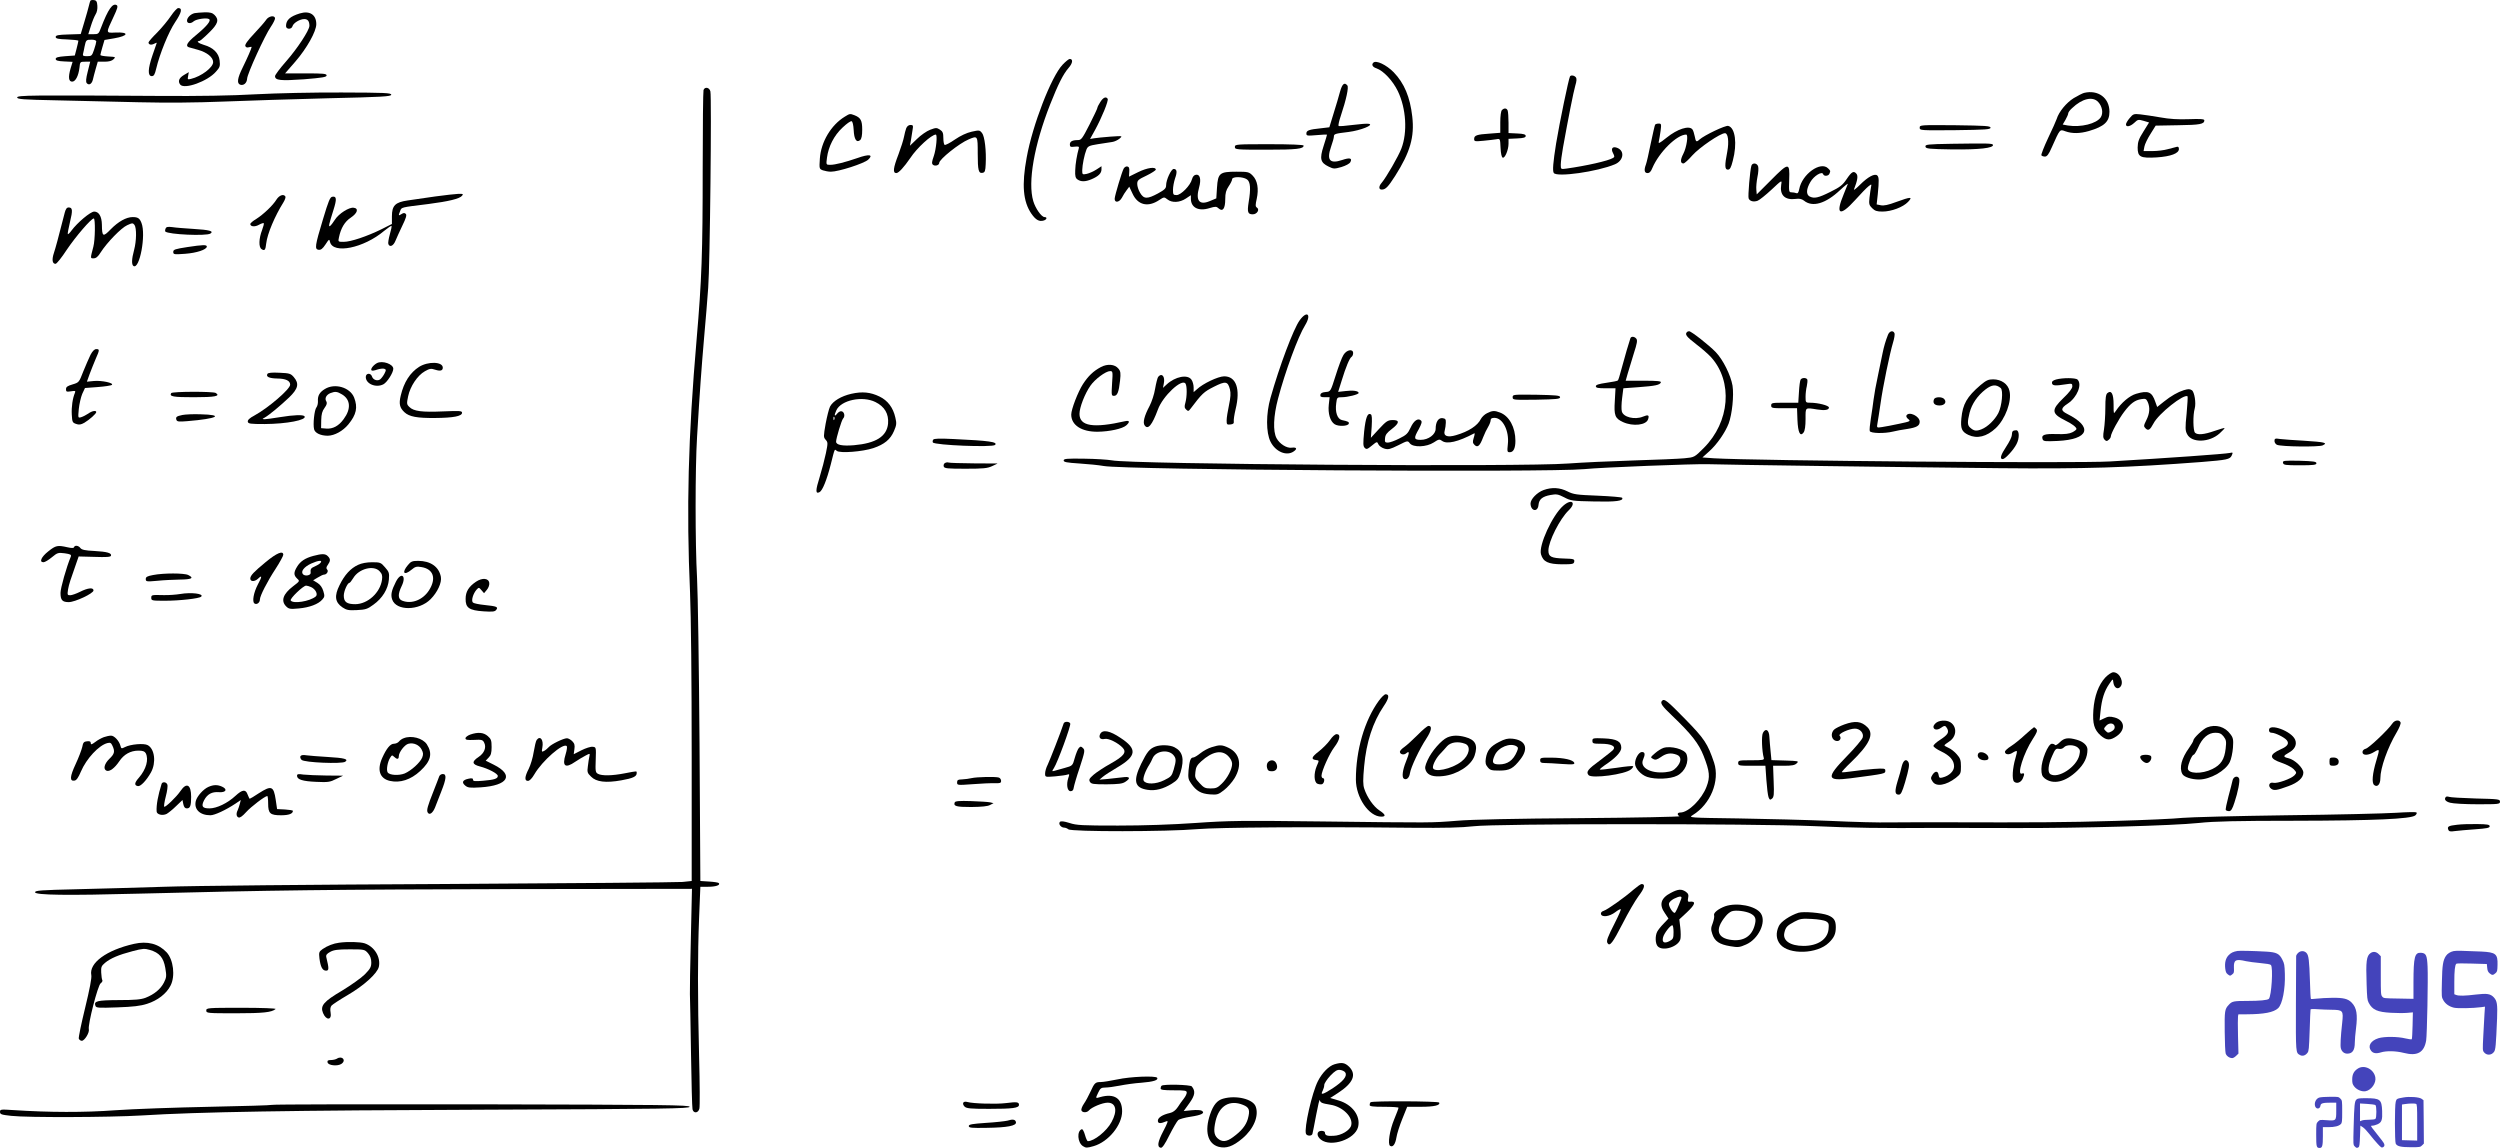 <svg height="834.658pt" preserveAspectRatio="xMidYMid meet" viewBox="0 0 1818 834.658" width="1818pt" xmlns="http://www.w3.org/2000/svg"><g transform="matrix(.1 0 0 -.1 -58 836.863)"><path d="m1237 8363c-2-4-7-21-11-38-4-16-18-69-33-117l-26-87-91-3c-73-2-91-6-91-18s17-16 83-18c45-2 82-6 82-10s-6-29-13-57l-13-50-70-5c-52-4-69-9-69-20s15-16 61-18l62-3-15-49c-18-63-14-95 12-95 24 0 46 42 53 102 4 42 5 43 42 43h36l-18-72c-13-51-15-75-7-84 15-18 36-7 44 24 3 15 13 51 21 80l15 52h49c33 0 54 6 66 18 17 16 15 17-39 20-31 2-57 6-57 11 0 4 7 30 15 58l15 51 70 12c106 18 112 47 8 42-70-3-69-7-11 117 27 57 32 75 22 82-30 18-63-30-114-163-17-46-20-48-55-48h-38l19 60c10 33 26 71 34 84 10 15 15 40 13 63-2 30-7 39-25 41-11 2-23 0-26-5zm43-296c0-7-7-34-16-60-15-44-18-47-51-47-28 0-33 3-29 18 2 9 8 33 11 52 10 48 12 50 51 50 21 0 34-5 34-13z"/><path d="m1823 8253c-21-32-66-86-100-121-35-34-63-67-63-72 0-16 19-21 40-10 11 6 20 9 20 7 0-1-14-42-31-90-34-99-36-152-5-152 15 0 22 12 32 55 25 106 90 267 138 338 47 70 54 102 22 102-8 0-32-26-53-57z"/><path d="m1995 8273c-29-7-55-33-55-55 0-21 27-24 49-4 19 16 93 27 111 16s-17-53-97-119c-61-50-77-77-50-86 6-2 37-11 68-19 64-18 109-54 109-89 0-39-86-104-161-122-25-6-26-5-21 21l5 28-34-20c-38-22-47-47-28-71 31-36 198 24 259 94 29 32 32 41 27 82-6 54-47 94-114 113-38 11-59 28-34 28 5 0 37 27 70 60 67 65 76 95 41 130-15 15-32 20-72 19-29-1-62-4-73-6z"/><path d="m2760 8271c-71-22-100-48-100-92 0-25 40-26 47-1 6 23 53 52 86 52 25 0 37-16 37-49 0-32-88-166-169-258-44-50-81-99-81-108 0-31 39-35 210-23 134 11 165 16 165 28 0 13-23 15-151 15h-151l74 85c84 97 153 220 153 273 0 69-48 100-120 78z"/><path d="m2515 8224c-9-14-48-59-87-100-47-50-68-79-64-90 4-10 13-13 26-9 11 3 20 4 20 2 0-9-32-82-66-151-37-75-43-113-18-123 25-9 49 11 51 43 1 36 129 315 172 377 17 25 31 53 31 61 0 26-46 19-65-10z"/><path d="m8307 7898c-82-86-219-440-261-675-37-200-26-320 34-408 32-46 57-60 90-50 23 7 27 25 6 25-22 0-66 62-82 116-41 137 6 407 123 704 58 147 95 220 134 265 30 34 34 65 8 65-7 0-30-19-52-42z"/><path d="m10567 7913c-15-14-6-32 22-41 52-18 119-90 156-166 61-127 71-299 26-417-21-56-110-210-143-249-23-26-23-50 0-50 28 0 46 19 98 100 109 172 141 283 124 431-16 142-58 242-135 322-53 54-128 90-148 70z"/><path d="m11997 7813c-10-18-76-336-101-488-22-137-27-199-17-214 21-33 317 9 445 63 61 26 73 94 20 118-36 16-53-2-34-37 12-23 12-28 0-35-34-21-194-57-337-77-43-6-43-6-43 28 0 19 7 75 16 124 39 217 76 404 89 449 11 36 12 53 4 63-12 14-35 17-42 6z"/><path d="m10325 7703c-8-32-30-104-47-159l-31-101-59-7c-89-9-108-16-108-38 0-17 5-18 75-12 41 4 75 5 75 3s-11-40-25-83c-30-93-23-120 37-149 35-17 41-18 93-3 32 10 59 24 65 36 15 29-4 34-60 15-90-30-114-1-81 95 12 33 21 67 21 75 0 20 8 22 107 34 87 11 187 51 148 59-11 3-64-1-118-8-53-7-100-11-103-7-3 3 3 34 15 69 42 126 60 212 49 225-21 26-37 12-53-44z"/><path d="m5696 7714c-3-9-6-266-6-572 0-612-7-810-44-1239-62-716-75-1236-48-1843 7-178 12-624 12-1191v-907l-67-7c-38-3-824-10-1748-15-924-4-1833-13-2020-20-187-6-475-14-640-18-257-6-300-9-300-22 0-21 235-24 755-10 967 25 1401 30 2674 33l1348 2-8-360c-5-198-8-380-7-405s5-218 8-430 8-395 11-408c7-32 42-29 50 5 4 15 3 182-2 372-11 448-11 743 0 1019l9 222h56c56 0 92 12 78 27-4 4-36 9-71 11l-63 4-6 1002c-4 550-12 1091-18 1201-14 253-14 796 0 1025 21 351 32 499 51 720 11 124 25 288 30 365 13 161 26 1389 16 1429-7 29-40 36-50 10z"/><path d="m2440 7683c-173-10-414-14-695-12-944 6-1040 5-1040-11 0-13 41-16 285-21 157-4 427-10 600-14 209-5 415-3 615 5 165 7 507 17 760 24 397 9 460 13 460 26s-47 15-360 16c-201 1-477-5-625-13z"/><path d="m15735 7693c-11-3-45-20-75-38-53-33-108-99-124-152-4-13-32-75-62-138-30-64-52-120-49-126 4-5 15-9 26-9 15 0 28 17 50 68 60 134 57 131 98 116 49-18 107-17 172 2 112 33 149 68 149 140 0 101-83 162-185 137zm103-66c30-32 38-81 19-111-31-47-144-75-240-60l-37 7 20 34c11 19 20 40 20 47s12 24 28 38c73 70 150 88 190 45z"/><path d="m8581 7626c-12-18-21-37-21-42s-26-60-57-121c-52-102-60-113-84-113-41 0-59-10-59-32 0-17 5-20 35-16 28 3 34 1 30-12-13-45-25-114-26-160-2-41 2-56 16-66 25-18 57-18 102 1 50 21 73 43 73 72v23l-38-25c-20-13-52-27-70-31-31-6-32-5-32 27 1 39 15 111 31 151 10 23 19 28 82 38 40 6 86 13 104 16 17 2 42 14 55 25 23 20 23 20-67 14-49-4-103-9-119-12l-29-5 36 65c49 90 100 214 92 227-12 19-33 10-54-24z"/><path d="m11502 7568c-7-7-12-42-12-89v-76l-77-6c-94-6-113-13-113-39 0-18 5-19 68-13 37 3 79 9 94 11 27 5 27 5 30-62 2-43 8-69 16-72 16-5 42 57 42 102v35l63 3c47 2 62 7 62 18s-15 16-62 18l-63 3v74c0 40-3 80-6 89-7 19-25 21-42 4z"/><path d="m6723 7520c-100-61-173-184-181-305-5-74-4-75 22-85 15-5 41-10 58-10 56 0 239 59 271 87 41 38 8 43-79 12-87-30-161-49-196-49-31 0-31 0-24 53 11 81 51 160 112 217 30 29 60 50 67 47 7-2 13-27 15-64 3-68 21-95 47-73 10 9 15 32 15 76 0 67-11 87-57 105-32 12-33 12-70-11z"/><path d="m16067 7510c-15-17-27-38-27-46 0-22 31-16 61 12 25 24 29 25 67 14l40-12-41-66c-34-54-41-74-42-116 0-69 19-79 139-72 102 7 161 29 161 61 0 13-5 19-15 16-8-2-37-10-65-17-27-8-78-14-113-14h-64l6 32c3 18 23 59 44 92l38 61 164 3c159 2 190 8 190 36 0 9-30 11-112 8-78-3-143 1-208 13-52 9-118 19-146 22-47 5-52 3-77-27z"/><path d="m12616 7462c-3-5-17-67-32-138-14-71-30-139-35-152-15-40-11-62 12-62 14 0 25 11 35 37 49 115 178 243 246 243 17 0 3-94-21-140-23-44-22-70 1-70 8 0 37 27 65 59 51 57 203 161 237 161 23 0 30-62 17-133-20-102-19-132 4-132 15 0 23 13 36 65 33 123 18 240-33 253-20 6-174-68-209-99-23-21-27-18-35 24-4 20-11 43-17 50-24 30-109 3-188-61-53-42-61-46-56-26 3 13 9 48 13 77 6 48 5 52-14 52-12 0-23-4-26-8z"/><path d="m7170 7436c-5-13-12-41-16-62-4-22-22-79-40-127-39-101-43-137-16-137 17 0 56 43 102 110 48 73 154 170 185 170 13 0 3-105-14-155-15-43-17-56-6-65 15-12 45-3 45 14 0 26 145 142 214 171 66 28 66 28 66-102 0-125 6-147 36-141 16 3 20 14 22 63 5 96-7 202-27 227-17 21-21 21-75 9-36-8-81-29-122-57-36-25-69-42-75-39-5 4-9 26-9 50 0 37-5 48-25 61-24 15-28 15-71-1-24-9-68-39-96-67l-51-49 7 38c3 21 9 55 12 76 6 33 4 37-15 37-13 0-25-9-31-24z"/><path d="m14540 7440c0-20 4-20 258-18 221 3 257 5 257 18s-36 15-257 18c-254 2-258 2-258-18z"/><path d="m14772 7323c-177-3-193-5-190-21 3-15 23-17 198-20 193-2 298 10 293 33-3 11-32 12-301 8z"/><path d="m9560 7300c0-19 7-20 231-20 220 0 269 6 269 30 0 6-96 10-250 10-243 0-250-1-250-20z"/><path d="m13316 7163c-10-33-26-222-20-237 8-21 37-28 66-17 13 5 58 41 100 80 77 72 77 72 71 37-12-76 26-114 105-104 27 4 44 0 60-12 62-51 158-23 264 77 34 32 59 51 55 43-3-8-17-42-30-75-62-148-28-165 83-42 41 46 85 91 98 101 22 17 23 17 18-6-3-13-7-47-11-76-5-47-3-55 19-77 20-20 35-25 75-25 65 0 150 32 186 70 37 39 22 39-85 0-58-22-92-29-113-24l-30 6 8 72c10 101 9 126-3 138-18 18-69-10-125-66-28-28-48-44-45-35 26 66 31 99 18 114-20 24-35 15-72-40-28-42-47-57-118-92-88-44-117-50-151-33-26 15-24 54 6 105 25 44 85 81 93 57 5-17 39-15 46 4 8 21 8 20-10 38-54 55-190-42-210-151-5-25-11-33-21-29-8 3-24 6-35 6-19 0-20 5-17 92 5 127-3 127-133-4l-103-103-3 35c-2 19 2 60 8 91 7 31 9 66 5 78-8 25-42 28-49 4z"/><path d="m8751 7142c-13-25-63-191-65-217-2-33 32-30 52 5 9 18 25 43 36 57l18 24 24-51c38-83 112-101 194-46 35 23 36 23 59 5 33-27 90-24 135 6l36 24v-25c0-65 55-94 135-69 44 13 51 13 67-2 30-27 48-1 48 67 0 45 6 65 25 94 14 20 25 43 25 51 0 21 79 20 108-1 25-17 29-67 12-167-11-71-6-87 30-87 32 0 53 36 29 50-10 7-10 19 0 63 16 73 5 134-30 169-26 26-33 28-117 28-123 0-135-10-142-116l-5-78-48-20c-76-32-104 4-77 100 16 57 7 96-22 92-15-2-24-13-30-33-11-45-80-115-112-115-24 0-26 4-26 39 0 21 7 58 15 82 17 47 14 69-10 69-18 0-55-79-55-119 0-22-10-32-59-59-78-42-103-42-130 4-12 19-21 48-21 65 0 26 7 32 68 61 37 18 67 38 67 43 0 23-63 14-128-18l-67-33 2 35c2 26-1 36-14 39-9 2-21-5-27-16z"/><path d="m3745 6940c-71-11-161-23-200-29-91-13-115-37-115-116v-55l-77-39c-104-51-222-91-273-91-42 0-42 0-35 33 14 67 42 114 86 143 49 33 59 67 21 72-33 5-109-43-137-88-13-21-29-41-35-45-13-8-8 12 25 117 25 79 23 101-8 96-17-2-28-30-68-163-59-195-62-219-32-223 16-2 29 7 50 39 26 40 28 41 33 18 22-90 245-45 394 81 27 22 51 38 53 36 3-2-3-30-12-61-9-32-14-64-11-71 10-26 37-14 52 24 8 20 31 70 50 110 27 55 33 77 25 85-9 9-17 8-31-1-23-14-24-13-10 22 10 28 2 26 205 51 147 19 227 38 245 60 11 13 7 15-26 14-22-1-97-9-169-19z"/><path d="m2591 6918c-26-43-96-109-148-142-24-14-43-31-43-36 0-20 34-23 63-6 16 9 32 14 35 12 3-3-3-26-12-50-24-62-26-125-4-139 22-15 29-7 34 42 8 70 63 199 125 298 11 18 18 37 14 43-12 20-44 9-64-22z"/><path d="m1051 6823c-51-200-66-254-79-294-16-48-12-79 12-79 8 0 45 46 82 103 64 95 177 227 196 227 12 0 10-157-3-205-23-88-23-85 2-85 17 0 32 12 51 43 46 72 150 179 193 198 37 17 41 17 53 2 16-23 15-116-3-183-18-66-19-106-4-116 44-27 92 226 58 313-13 34-26 43-64 43-47 0-105-33-160-89-56-58-63-55-64 34-1 60-22 95-56 95-27 0-123-81-165-138-13-18-26-30-27-25-2 4 6 44 16 87 21 86 19 106-10 106-13 0-21-11-28-37z"/><path d="m1784 6706c-4-9-4-19-2-21 22-22 298-34 328-15 27 18-7 27-124 34-61 4-130 9-153 13-34 4-44 2-49-11z"/><path d="m1943 6572c-90-14-103-18-103-35 0-19 5-20 86-14 83 6 156 30 158 52 1 15-28 14-141-3z"/><path d="m10031 6039c-45-62-147-333-212-564-33-115-33-252 0-318 36-73 117-108 169-71 28 19 21 32-15 27s-87 27-110 69c-27 50-23 160 11 288 51 194 146 453 197 534 48 79 14 110-40 35z"/><path d="m12847 5953c-16-16-2-34 67-87 41-31 90-74 109-95 160-178 137-470-53-660-68-68-68-68-141-75-41-4-209-11-374-16s-376-15-470-22c-334-26-3186-6-3320 23-27 5-117 11-200 12-127 2-150 0-150-13 0-12 23-16 115-22 63-4 142-12 175-18 154-29 3234-48 3495-23 129 13 802 39 900 36 90-4 1499-23 2120-29 617-6 931 4 1470 45 185 15 206 19 219 47 10 22 9 24-12 19-37-8-447-37-872-62-242-15-2588 5-2883 23l-82 6 49 44c57 51 116 136 142 203 25 68 39 203 28 275-13 76-69 189-122 244-48 50-178 152-194 152-5 0-13-3-16-7z"/><path d="m14309 5933c-17-43-29-84-39-133-5-25-20-97-33-160-14-63-28-142-32-175s-13-96-20-139-11-85-8-92c6-17 107-19 168-4 22 6 68 14 103 19 70 11 92 23 92 53 0 40-77 77-96 46-4-6 1-18 13-27 19-15 15-17-66-34-47-10-103-21-125-24-39-6-39-6-33 28 4 19 13 82 22 141 17 124 68 369 91 445 9 29 14 59 11 68-10 24-37 17-48-12z"/><path d="m12436 5908c-2-7-14-47-27-88-12-41-30-106-40-143-10-38-20-72-24-75-3-4-41-11-83-17-56-8-77-15-77-25 0-12 15-15 72-15h71l-5-91c-7-107 1-128 60-155 73-33 169-22 182 21 10 30 1 35-37 19-60-25-144-4-154 38-4 14-3 57 2 96l9 72 110 8c122 9 156 16 163 35 3 9-27 12-126 12h-130l15 53c8 28 28 94 44 145 24 74 28 96 18 108-14 17-38 18-43 2z"/><path d="m1238 5788c-12-24-35-79-53-122-30-78-31-79-78-93-37-11-47-18-47-35 0-18 4-20 36-15 31 5 35 4 29-11-17-39-26-103-23-158 3-54 5-59 31-68 21-8 35-6 60 8 37 22 87 66 87 78 0 14-31 9-58-11-15-10-38-22-51-26-24-7-24-7-18 59 4 37 15 86 25 110l20 43 93 7c52 4 98 11 103 16 14 14-74 33-131 28l-51-5 20 56c12 31 31 80 44 110 29 65 29 71 4 71-13 0-27-14-42-42z"/><path d="m10350 5788c-12-18-37-86-57-150-37-117-37-117-72-120-25-2-37-8-39-20-3-14 4-18 32-18h35l-6-54c-7-64 10-121 42-142 27-18 96-15 103 3 4 13-3 17-50 27-33 8-50 58-41 122 5 42 7 44 40 44 43 0 123 20 123 31 0 15-42 21-95 14l-54-6 26 83c30 98 57 163 72 172 6 4 11 16 11 27 0 33-47 25-70-13z"/><path d="m3321 5728c-27-15-49-44-39-53 4-4 22-1 41 6 19 6 42 9 51 6 15-6 15-9 2-35-8-16-22-34-30-41-19-16-53-6-61 20-9 28-45 25-45-4 0-50 74-81 128-53 27 14 72 84 72 113 0 34-79 62-119 41z"/><path d="m3628 5701c-66-42-111-112-134-210-14-59-8-87 27-120s93-43 222-42c134 1 197 13 197 38 0 14-15 15-137 10-155-7-215 1-246 32-20 19-20 25-9 78 15 72 68 152 122 182 35 20 45 21 75 11 37-12 55-7 55 15 0 44-106 47-172 6z"/><path d="m8585 5699c-54-29-91-64-130-124-36-56-85-183-85-221 0-77 75-126 192-125 87 1 181 22 208 46 28 25 25 38-7 31-232-53-333-37-333 53 0 46 38 145 79 204 33 48 112 107 144 107 19 0 20-5 14-90-5-85-5-90 14-90 24 0 35 27 44 111 6 54 4 68-12 87-26 32-79 37-128 11z"/><path d="m2525 5650c-13-21 12-33 73-34s92-16 92-45c0-32-159-169-260-224-36-19-50-33-48-45 3-15 18-17 123-17 160 1 306 29 290 56-9 13-76 11-180-6-49-8-99-15-110-15-20 1-20 1 0 12 32 18 115 87 178 147 66 64 74 100 33 148-22 25-31 28-104 31-54 3-82 0-87-8z"/><path d="m9002 5628c-5-7-15-46-22-86-6-40-25-96-40-125-39-73-51-122-36-142 24-34 54 2 96 115 35 98 175 229 201 189 12-19 11-96-1-139-8-27-7-38 6-50 14-13 17-13 32 7 84 111 96 122 169 159 85 43 102 41 117-19 7-27 5-58-7-115-9-42-17-92-17-110 0-30 2-33 28-30 20 2 26 8 24 22-2 10 4 50 13 88 37 149 4 241-84 240-44-1-154-53-198-95l-23-20v34c0 19-7 45-16 57-28 40-117 23-180-35l-27-25 6 31c11 52-14 81-41 49z"/><path d="m13674 5608c-4-6-10-47-12-90l-5-78h-98c-92 0-99-1-99-20s7-20 94-20h94l3-85c4-93 20-125 45-91 9 13 14 46 14 98 0 87-5 83 84 69 56-9 86-4 86 14 0 15-80 35-135 35-34 0-35 1-35 43 0 23 4 58 9 77 4 19 6 41 4 48-6 15-39 16-49 0z"/><path d="m15532 5609c-24-7-32-15-30-27 4-19 24-20 101-8 44 7 47 6 47-15 0-15-23-45-65-85-90-87-88-113 15-164 49-24 80-48 80-61 0-5-14-16-30-24-22-11-53-15-115-13-88 3-113-6-101-38 6-15 19-16 109-12 228 11 260 101 69 197-48 24-47 41 5 75 68 45 106 139 71 174-14 14-108 14-156 1z"/><path d="m14982 5568c-99-85-129-138-139-242-7-74 3-97 51-120 64-30 133-13 199 49 70 66 118 197 100 271-11 50-59 84-119 84-35 0-50-7-92-42zm147-21c20-17 9-131-17-182-26-50-77-100-122-118-38-15-55-13-82 11-22 18-22 41-5 110 17 65 58 124 116 169 46 35 76 38 110 10z"/><path d="m2943 5540c-39-23-54-50-51-89 1-16-4-36-11-45-15-18-26-123-17-159 7-28 48-47 100-47 49 1 109 34 149 82 59 72 70 124 42 196-30 74-140 106-212 62zm125-40c61-37 66-105 12-178-36-51-80-74-128-70l-37 3 1 58c1 44 7 66 24 89 17 24 20 35 13 48-14 21 0 48 30 60 34 13 49 12 85-10z"/><path d="m16460 5531c-42-13-93-42-144-83l-49-39-13 36c-25 75-52 86-140 60-48-14-107-64-148-125-16-24-16-23-16 47 0 78-16 107-45 83-11-9-15-35-15-109 0-53-5-123-10-156-8-48-7-62 5-74 11-12 17-12 29-1 9 7 16 18 16 25 0 21 58 128 97 179 47 62 79 85 124 92 31 5 36 3 47-20 18-40 15-84-10-133-20-40-20-45-6-59 20-21 33-12 58 35 36 71 224 220 248 197 2-3-1-59-7-125-11-105-10-124 4-150 33-65 162-61 236 6 22 20 38 37 36 39s-34-8-73-21c-76-27-124-31-142-13-14 14-16 129-2 176 11 40-2 121-21 133-16 10-25 10-59 0z"/><path d="m1825 5510c-15-25 13-30 165-30 154 0 195 8 159 31-20 12-316 11-324-1z"/><path d="m6771 5505c-74-17-134-53-155-93-8-16-22-72-32-125-16-92-16-98 0-116 17-19 17-24 2-98-9-43-29-120-45-172-31-99-32-127-1-111 21 11 52 87 81 200 31 123 27 114 44 100 23-19 188-6 266 20 80 27 124 63 150 124 19 44 20 56 10 98-16 72-55 124-115 153-66 32-125 38-205 20zm175-60c67-33 98-86 92-157-9-93-88-143-248-157-85-7-130 2-130 26s40 157 51 168c15 15 10 45-8 52-10 4-23-2-35-16-20-26-24-15-6 24 34 74 189 107 284 60zm-299-127c-3-8-6-5-6 6-1 11 2 17 5 13 3-3 4-12 1-19z"/><path d="m11580 5480c0-20 4-20 173-18 145 3 172 5 172 18s-27 15-172 18c-169 2-173 2-173-18z"/><path d="m14644 5465c-11-28 4-45 40-45 37 0 54 23 35 46-15 19-68 18-75-1z"/><path d="m11394 5364c-17-8-37-27-45-42-24-49-89-91-181-118-63-19-94-6-82 34 4 15 8 41 8 57 1 25-3 30-25 33-29 3-49-28-49-78 0-41-53-80-108-80-51 0-53 11-14 79 20 38 24 53 16 61-21 22-53 0-76-51-20-43-31-54-82-79-33-17-70-30-83-30-21 0-24 4-21 32 2 25 14 40 48 66 58 44 60 67 6 66-35-1-46-9-98-65l-59-64 6 82c3 55 2 84-6 88-24 15-38-22-49-125-8-87-8-106 4-118 13-13 19-11 52 16 38 31 38 31 48 9 6-12 26-26 44-31 28-8 42-4 101 25 67 34 68 34 83 14 25-32 122-28 174 6 36 24 42 25 60 12 35-27 117-8 236 55 3 2 2-13-5-33-9-30-8-38 6-52 22-22 39-7 62 55 10 26 27 61 37 77 10 17 18 38 18 48 0 12 8 17 28 17 60 0 108-95 97-192-6-54-4-58 14-58 27 0 41 29 41 83 0 98-45 181-113 206-38 15-56 14-93-5z"/><path d="m1907 5351c-44-9-51-15-44-36 5-13 19-14 79-9 220 18 272 46 95 50-51 2-109-1-130-5z"/><path d="m15217 5233c-4-3-7-16-7-29 0-12-18-49-40-82-41-62-50-92-26-92 17 0 79 67 100 109 23 43 21 101-2 101-10 0-22-3-25-7z"/><path d="m7366 5171c-4-6-5-15-2-20 13-20 433-37 452-18 22 22-44 31-302 43-101 5-143 4-148-5z"/><path d="m17120 5162c0-11 8-23 18-28 32-14 307-17 333-4 22 12 22 13 4 20-11 4-76 10-145 14s-144 9-167 12c-38 6-43 4-43-14z"/><path d="m17182 5003c3-16 16-18 123-18 100 0 120 3 120 15s-22 15-123 18c-114 2-123 1-120-15z"/><path d="m7451 5001c-8-5-11-16-8-25 5-14 28-16 159-16 129 0 159 3 193 19l40 19-172 1c-94 1-177 3-185 6-7 3-19 1-27-4z"/><path d="m11805 4805c-47-17-95-66-95-98 1-56 53-66 58-10 4 41 28 61 87 72 44 8 55 6 100-17 47-25 60-27 216-30 160-4 219 4 205 27-3 4-82 11-177 15-154 6-176 9-220 31-55 28-113 32-174 10z"/><path d="m11948 4691c-79-69-180-289-162-353 16-55 52-72 152-73 79 0 87 2 90 20 2 18-4 20-73 22-95 3-115 13-115 58 0 66 83 231 148 293 58 56 21 87-40 33z"/><path d="m931 4359c-51-40-68-79-35-79 10 0 37 16 61 36 41 34 46 35 94 29 41-6 49-10 44-24-32-77-75-229-75-264 0-52 13-67 60-67 45 0 180 63 180 85 0 23-41 19-98-10-28-14-60-25-72-25-20 0-21 3-15 43 7 38 16 66 62 196l15 43 116-3c83-3 116-1 119 8 7 20-29 30-121 35-68 3-92 9-101 21-14 19-41 23-47 6-2-7-17-7-48 0-71 16-84 14-139-30z"/><path d="m2512 4281c-86-71-111-97-112-119 0-24 31-25 56-2 31 30 31 17-1-42-31-59-43-127-24-138 16-11 39 6 39 29 0 26 53 130 114 223 31 48 56 94 56 102 0 33-47 14-128-53z"/><path d="m2858 4326c-59-16-94-39-118-79-25-41-25-61 0-85 21-19 21-19-29-57-73-56-90-106-50-146 19-19 29-21 92-15 77 7 142 31 171 65 17 19 18 26 7 62-8 26-22 46-43 59l-31 19 34 20c19 12 39 21 45 21 20 0 35 25 23 37-8 8-7 18 5 34 20 29 20 43 0 63-18 19-42 19-106 2zm53-50c-6-8-25-19-41-26-29-12-34-20-31-47 2-18-39-27-55-11-20 20 7 55 60 79 51 23 84 26 67 5zm-68-177c32-15 51-53 33-68-43-36-166-55-182-29-8 13 91 108 112 108 7 0 24-5 37-11z"/><path d="m3546 4259c-47-56-28-79 27-33 26 22 37 25 71 19 88-14 111-82 56-169-45-70-126-102-194-76-33 12-34 47-5 107 37 76-4 106-42 31-32-63-39-95-27-129 29-84 194-83 279 2 50 50 83 121 75 163-14 73-75 116-165 116-43 0-53-4-75-31z"/><path d="m3184 4261c-54-25-98-72-135-148-39-78-33-124 21-161 30-20 45-23 105-20 62 3 77 7 120 39 66 47 107 114 113 183 4 48 1 56-28 89-30 35-35 37-94 37-38 0-77-7-102-19zm156-46c18-19 22-32 18-62-13-94-103-177-194-178-62 0-84 16-84 62 0 33 27 93 41 93 4 0 16 16 28 35 40 68 148 96 191 50z"/><path d="m1693 4187c-43-8-53-14-53-29 0-19 5-20 83-13 45 5 120 8 166 9 86 1 104 11 60 33-29 15-180 15-256 0z"/><path d="m4041 4138c-53-36-75-72-75-124-1-65 25-84 130-91 64-4 82-3 92 10 18 22 4 27-83 36-41 4-80 12-86 18-14 14 2 66 27 94 16 17 17 17 35-4l19-22 20 24c12 14 20 35 18 50-4 36-51 40-97 9z"/><path d="m1890 4049c-30-5-84-9-120-8-89 2-90 2-90-21 0-19 7-20 99-20 106 0 251 16 264 30 22 21-71 33-153 19z"/><path d="m15889 3441c-48-52-79-135-86-236-7-99 6-143 53-185 42-36 68-38 116-5 67 46 60 116-14 136-35 9-48 8-76-6l-34-16 7 67c9 89 28 147 62 197 28 41 28 42 31 15 4-36 27-55 47-38 36 30 2 110-47 110-12 0-38-17-59-39zm69-357c2-13-6-25-23-34-22-12-28-12-42 3-16 15-15 18 2 37 23 26 59 22 63-6z"/><path d="m10607 3273c-104-143-167-359-167-573 0-131 95-270 185-270 36 0 31 16-15 46-42 28-89 95-109 157-10 29-10 65-1 163 16 176 63 320 142 437 39 57 44 87 14 87-8 0-30-21-49-47z"/><path d="m12667 3273c-17-16-2-38 74-110 139-133 193-202 228-292 44-113 48-153 21-223-34-91-132-188-190-188-22 0-27-15-7-27 6-4-319-11-723-14-466-3-794-10-895-19-190-15-168-15-985-5-581 7-672 6-915-11-171-12-378-19-565-19-261 0-302 2-353 19-42 13-62 15-69 8-14-14 7-42 31-42 9 0 23-6 30-12 18-19 722-18 937 1 162 13 816 18 1564 10 239-2 357 1 445 11 164 20 2024 20 2475 1 294-13 474-16 910-13 113 0 369 0 570-1 456-1 1128 17 1320 37 110 12 279 16 700 16 575 1 843 13 874 39 9 8 13 17 9 21-4 5-71 3-148-2s-437-14-800-18c-363-5-703-14-755-19-52-6-270-16-485-22-365-11-585-12-1250-10-148 0-326 0-395-1-69-2-262 3-430 11-168 7-469 15-668 18-360 5-364 5-333 24 130 79 199 248 156 381-47 139-69 173-211 318-129 132-151 150-167 133z"/><path d="m14663 3115c-13-9-23-23-23-31 0-22 26-28 52-10 29 21 35 20 48-3 15-29 4-46-51-82-27-17-49-37-49-45 0-7 25-25 55-39 65-31 95-66 95-109 0-35-35-69-83-81-21-6-26-3-29 16-4 32-24 34-44 5-15-24-15-28 0-51 26-40 97-28 169 27 35 28 37 33 37 83 0 46-5 60-30 88-16 19-43 40-60 47-16 7-30 15-30 19 1 3 15 15 33 26 73 46 54 147-29 153-24 2-48-4-61-13z"/><path d="m17977 3107c-29-44-169-177-193-183-15-4-24-13-24-25 0-26 43-25 86 2 40 24 40 22 15-62-29-96-35-164-16-179 23-19 45 5 45 49 0 75 53 224 118 333 19 32 32 64 29 73-9 22-43 18-60-8z"/><path d="m8315 3108c-21-65-102-271-116-300-11-21-19-49-19-64 0-27 0-27 74-21 40 4 80 9 89 13 15 5 15 2 6-24-16-47-8-97 16-97 14 0 21 8 23 25 2 14 21 81 44 148 37 114 39 125 24 140-14 14-18 14-30 2-8-8-21-41-30-72-16-58-16-58-74-74-31-8-65-18-75-21-18-5-18-3-3 20 26 39 125 309 119 324-6 16-42 17-48 1z"/><path d="m13991 3100c-30-11-62-27-72-36-33-30-19-84 22-84 21 0 31 24 17 38s69 52 111 52c37 0 65-32 57-63-3-14-55-76-116-138-153-157-149-183 28-160 259 34 252 33 252 57 0 14-10 16-82 11-46-3-116-11-157-17-40-6-75-9-77-7-3 2 27 35 67 73 135 130 169 204 119 254-44 44-88 49-169 20z"/><path d="m10890 3025c-36-36-80-76-97-88-18-12-33-28-33-35 0-19 28-26 45-12 26 22 26 6 0-58-26-63-32-116-16-126 19-12 39 6 44 39 7 45 69 176 119 252 39 60 44 93 16 93-8 0-43-29-78-65z"/><path d="m16630 3079c-30-12-100-78-100-95 0-6-14-30-31-54-55-76-73-145-49-190 12-22 67-40 121-40 82 0 194 64 224 127 10 20 20 67 23 104 4 58 2 72-18 98-39 55-107 75-170 50zm120-66c19-25 21-36 15-88-9-79-34-118-97-149-77-38-178-35-178 5 0 27 30 99 42 99 5 0 20 24 33 53 30 70 74 107 125 107 30 0 43-6 60-27z"/><path d="m15305 3024c-32-30-78-67-102-82s-43-33-43-40c0-21 29-25 56-7 14 9 28 14 30 12 3-3-2-27-10-53-21-71-26-152-10-169 19-18 49-8 63 21 15 34 14 44-6 37-39-15 13 150 79 251 30 46 36 62 27 72-6 8-14 14-18 14-3-1-33-26-66-56z"/><path d="m17080 3060c0-13 7-20 20-20 25 0 92-33 109-54 20-24 6-45-43-66-88-40-86-68 7-99 35-12 75-33 87-46 22-24 22-26 6-44-23-25-126-62-154-55-30 8-42-24-16-43 21-15 39-13 126 19 69 25 108 60 108 98 0 34-63 95-109 105-40 9-39 17 3 40 44 24 61 59 46 95-26 62-190 122-190 70z"/><path d="m13400 3039c-12-21-7-135 6-181 5-16-4-18-90-18-89 0-96-1-96-20s7-20 99-20h99l7-102c4-57 11-114 16-127 8-20 12-21 25-10 14 11 16 31 12 126l-4 113h77c61 0 81 4 95 18 17 16 13 17-83 20l-101 3-6 62c-4 34-7 82-9 107-2 51-27 67-47 29z"/><path d="m8581 3032c-14-27 1-44 32-37 27 7 98-28 132-65 29-32 8-60-88-114-47-26-103-63-124-81-32-28-36-36-27-52 10-16 25-18 121-18 87 1 115 4 136 18 42 27 34 41-20 33-27-3-75-9-108-12l-60-5 25 21c14 12 61 42 105 68 141 83 147 134 23 215-77 52-129 62-147 29z"/><path d="m4000 3027c-19-7-35-19-35-27 0-12 12-14 62-12 54 3 63 1 73-18 19-35 3-78-41-107-50-33-47-53 11-68 61-16 130-52 130-69 0-20-25-28-107-35-59-5-73-4-73 7s-8 13-32 8c-44-9-53-27-25-50 19-16 34-18 112-13 201 13 246 90 95 165l-58 29 21 22c17 17 22 34 22 77 0 49-4 59-28 80-31 27-71 30-127 11z"/><path d="m10251 2986c-16-23-53-60-81-82-52-40-58-57-22-62 26-4 26-1 7-45-22-53-20-114 4-127 11-5 27-7 35-4 17 7 22 44 6 44-5 0-10 8-10 18 1 34 57 160 93 207 41 54 49 95 17 95-11 0-31-17-49-44z"/><path d="m1335 3008c-16-6-45-21-62-35-27-20-33-21-33-8 0 12-8 15-27 13-23-2-29-9-35-42-5-21-26-77-48-124-42-90-45-126-8-120 14 2 28 22 46 65 41 96 131 192 193 208 21 5 27 2 37-20 19-41 15-59-23-95-37-36-46-76-20-86 22-9 59 19 92 68 34 51 82 78 140 78 32 0 45-5 53-19 23-45 3-117-50-178-33-37-35-56-7-61 19-4 62 41 95 100 39 71 27 171-24 198-27 15-124 7-165-14-25-13-28-12-33 9-9 36-46 75-69 74-12 0-35-5-52-11z"/><path d="m11105 3006c-43-19-114-100-143-164-20-44-22-58-13-78 15-34 55-47 125-39 103 11 205 77 229 148 26 77 7 116-68 136-52 14-93 13-130-3zm129-46c45-17 31-85-26-129-71-56-208-84-208-43 0 24 26 72 56 102 13 14 35 37 48 53 27 29 80 36 130 17z"/><path d="m3515 3000c-12-4-27-15-34-24s-24-16-37-16c-25 0-53-33-84-102-40-88-19-151 55-168s152 8 221 72c78 72 91 127 48 194-30 45-113 67-169 44zm131-82c13-25 13-35 4-59-16-37-79-94-127-115-43-17-111-13-124 8-11 17-1 76 18 106 12 20 15 21 29 7 21-20 34-19 34 4 0 29 43 85 70 91 38 10 79-9 96-42z"/><path d="m4483 2988c-6-7-15-47-22-88-6-41-23-96-36-122-30-58-32-88-6-88 12 0 29 17 47 48 57 98 209 231 235 205 5-5 1-31-8-60-27-86-3-105 70-54 23 15 57 36 75 45 32 17 33 17 28-6-3-13-8-44-11-71-6-43-4-50 23-76 38-39 108-47 220-27 85 15 112 28 112 52 0 17 8 17-87-1-92-18-166-19-194-4-19 10-20 19-17 102 3 92 3 92-22 95-14 2-51-10-81-25l-57-29 5 37c4 28 1 41-16 58-11 11-29 21-38 21-26 0-115-44-132-64-8-9-23-22-34-28-18-9-19-8-13 25 10 55-15 89-41 55z"/><path d="m11481 2973c-63-32-87-62-96-119-5-32-2-46 14-65 17-21 27-24 84-24 75 0 101 14 155 84 60 79 36 138-61 148-32 3-54-2-96-24zm128-32c12-8 12-14 2-38-27-64-68-93-129-93-49 0-56 14-32 67 26 58 113 93 159 64z"/><path d="m12160 2981c0-19 6-21 63-21 74 0 110-18 88-44-7-8-51-43-96-77-89-65-103-83-83-107 23-27 267 5 309 42 11 9 18 20 15 23s-57-2-121-12c-64-9-118-15-121-13-2 3 14 17 36 32 76 50 120 96 120 126 0 47-32 65-126 69-80 3-84 2-84-18z"/><path d="m15559 2971c-16-16-31-25-35-20-3 5-13 9-23 9-27 0-76-120-76-183 0-39 5-53 23-68 62-49 152-28 238 55 51 50 74 97 74 154 0 30-31 58-77 71-63 18-92 14-124-18zm130-38c18-16 19-23 12-56-20-86-154-173-211-138-21 14-16 68 13 132 22 50 28 56 49 52 15-3 29 2 37 11 18 21 74 20 100-1z"/><path d="m8980 2939c-41-16-59-39-101-124-61-125-49-176 46-190 56-9 114 6 177 45 40 25 49 37 63 82 29 98 16 152-45 183-33 17-102 19-140 4zm133-61c21-25 21-40 2-106-14-47-20-53-69-77-60-30-132-32-149-4-9 14 11 71 42 119 6 8 16 29 23 45 23 53 112 67 151 23z"/><path d="m9391 2935c-24-7-61-27-82-44s-44-31-52-31c-19 0-27-22-34-95-4-52-2-65 19-94 37-54 71-74 136-79 53-4 61-2 102 30 25 19 60 58 78 88 56 94 39 180-43 220-48 23-64 24-124 5zm120-64c18-18 29-40 29-57 0-39-34-104-75-144-30-30-43-35-81-35-40 0-50 5-81 39-32 34-35 43-30 81 3 34 12 50 42 77 80 72 149 86 196 39z"/><path d="m12677 2930c-15-5-43-22-62-39-34-29-34-31-14-41 17-10 27-7 58 14 39 28 73 32 115 16 35-13 34-51-1-90-23-25-38-32-83-37-109-11-188 35-161 93 16 37 14 54-9 54-22 0-50-46-50-84 0-34 43-82 88-97 59-20 170-16 218 9 58 29 89 101 68 157-14 35-113 62-167 45z"/><path d="m14964 2885c-9-23 15-45 47-45 20 0 29 5 29 16 0 35-65 59-76 29z"/><path d="m2765 2870c-4-7 0-19 8-27 19-20 292-31 317-14 27 19-5 28-128 35-64 4-133 9-153 12-23 4-39 2-44-6z"/><path d="m16145 2869c-9-14 24-49 46-49 20 0 39 28 32 48-6 15-69 16-78 1z"/><path d="m11780 2840c0-16 7-20 33-20 19 0 76-3 127-7 77-5 92-4 88 8-7 22-75 37-165 38-77 1-83-1-83-19z"/><path d="m17520 2830c0-26 3-30 29-30 16 0 31 6 35 15 10 26-5 45-35 45-26 0-29-4-29-30z"/><path d="m9800 2825c-7-8-10-25-6-40 5-20 13-25 36-25 33 0 47 27 30 60-13 24-42 26-60 5z"/><path d="m14410 2798c-5-24-19-74-31-111-22-74-20-97 9-97 15 0 24 18 45 88 29 100 35 132 24 150-16 25-36 12-47-30z"/><path d="m2740 2727c0-27 41-40 140-44 85-4 100-2 145 21l50 24-121 1c-67 1-142 4-168 7-38 6-46 4-46-9z"/><path d="m3774 2723c-4-10-21-57-40-104-45-113-54-144-43-160 13-21 38-1 54 41 7 19 27 70 44 113 37 93 40 127 11 127-11 0-23-8-26-17z"/><path d="m7645 2710c-16-4-47-8-67-9-32-1-38-5-38-22 0-21 2-21 113-13 61 5 133 8 160 7 39-1 47 1 47 17 0 10-7 21-16 24-21 8-162 5-199-4z"/><path d="m16815 2693c-3-16-17-68-30-117s-22-93-19-98c3-4 14-8 24-8 14 0 24 16 39 63 25 75 41 156 34 174-10 24-42 15-48-14z"/><path d="m1755 2668c-26-84-39-153-36-200 1-23 43-33 73-18 12 7 44 32 69 57l46 44 6-30c5-22 12-31 26-31 24 0 31 19 31 84 0 89-33 108-77 43-30-44-111-122-119-115-3 4 2 38 12 76 10 37 15 76 11 85-7 20-36 23-42 5z"/><path d="m2095 2646c-36-16-82-67-91-102-15-60 29-104 106-104 31 0 112 38 183 85l38 26-7-28c-4-15-11-36-15-45-13-25-11-48 6-54 10-4 29 10 55 39 35 39 137 117 154 117 3 0 6-24 6-54 0-73 14-86 94-86 56 0 86 11 86 32 0 4-26 8-57 10l-58 3-10 68c-15 100-31 106-123 47-33-22-63-40-66-40-2 0-9 14-15 30-14 41-38 38-89-9-57-53-136-91-189-91-52 0-61 15-39 59 24 45 57 63 108 59s65 21 23 40c-33 15-62 15-100-2z"/><path d="m18367 2574c-16-17-4-34 31-43 20-6 110-11 200-11 153 0 162 1 162 19s-11 19-177 23c-98 3-185 8-194 12-8 3-18 3-22 0z"/><path d="m7523 2534c-11-28 10-34 120-34 76 1 120 5 137 15l25 13-25 6c-14 3-76 7-138 9-86 3-115 0-119-9z"/><path d="m18448 2371c-63-7-73-13-64-36 5-13 15-15 48-10 24 3 90 9 148 13 84 6 105 10 105 22s-17 15-90 16c-49 1-116-1-147-5z"/><path d="m12460 1900c-62-55-190-146-218-155-14-4-22-13-20-23 6-26 62-19 104 13 19 15 38 25 40 22 3-3-15-45-40-94-58-114-66-137-56-153 16-26 37 1 109 141 40 79 93 170 117 202 43 56 51 87 22 87-7 0-33-19-58-40z"/><path d="m12731 1876c-74-38-88-86-44-148l26-39-35-37c-20-20-41-47-47-59-16-31-14-89 5-107 38-38 151-1 164 54 3 13 3 51-1 84l-7 59 54 50c65 61 70 85 17 78-9-1-11 7-7 27 5 23 1 33-17 46-31 21-55 20-108-8zm75-43c-22-61-42-103-48-103-15 0-46 51-41 69 2 10 19 25 36 34 43 21 61 21 53 0zm-56-243c0-45-3-51-31-66-37-19-55-8-45 29 7 28 52 87 67 87 5 0 9-22 9-50z"/><path d="m13125 1778c-49-18-87-48-80-66 3-8-2-34-10-56-14-35-14-47-3-80 17-52 51-75 129-88 58-10 69-9 116 12 90 39 150 163 108 226-36 55-174 82-260 52zm184-52c37-19 44-39 31-86-21-79-80-117-166-107-108 12-125 77-46 172 13 17 34 33 46 37 30 10 101 1 135-16z"/><path d="m13658 1731c-61-20-127-64-142-96-24-50-20-98 10-134 64-77 270-70 353 12 39 37 51 65 51 113 0 49-13 69-57 87-47 18-178 29-215 18zm201-62c20-12 22-20 18-59-8-73-79-120-182-120-97 0-153 39-139 96 9 40 20 52 73 80 41 22 56 24 127 20 44-2 91-10 103-17z"/><path d="m1555 1505c-200-45-329-139-311-228 4-19-12-102-45-238-28-115-49-215-46-224 4-8 13-15 22-15 20 0 57 60 51 84-8 33 65 319 86 334 10 7 16 18 12 23-3 5-7 30-8 55-2 40 1 48 28 71 40 33 98 58 201 85 72 19 87 20 124 9 70-20 100-56 113-131 10-59 9-69-10-107-25-48-70-85-133-110-34-13-78-17-196-17-157-1-182-7-169-42 6-15 21-16 159-11 114 4 168 10 217 26 76 24 141 74 170 132 36 69 21 189-28 242-59 63-140 84-237 62z"/><path d="m3045 1513c-40-5-84-22-119-46-26-19-28-24-23-68 8-62 22-89 48-89 22 0 22 15 2 97-4 17 3 26 29 40s55 18 141 18c107 0 109-1 133-28 16-19 24-40 24-67 0-33-7-46-47-87-27-27-101-79-165-118-134-79-161-110-139-163 23-56 66-53 55 4-4 22-2 40 7 50 7 8 60 43 118 77 117 68 215 157 226 205 15 70-32 147-104 171-32 10-121 13-186 4z"/><path d="m2080 1020c0-19 7-20 214-20 201 0 263 7 290 31 6 5-102 9-247 9-250 0-257-1-257-20z"/><path d="m3030 670c-8-5-28-10-43-10-22 0-28-4-25-17 4-23 75-30 102-10 36 26 3 61-34 37z"/><path d="m10284 629c-40-12-89-61-120-122-43-83-102-344-87-383 6-17 42-19 47-1 2 6 14 68 27 137s24 117 27 108c4-18 15-23 77-33 89-14 166-90 151-150-9-36-72-74-128-76-48-3-63 3-63 24 0 7-11 12-25 12-36 0-39-37-4-64 73-57 247 2 270 92 20 80-42 164-142 193l-61 18 56 36c111 72 138 134 82 191-31 30-53 34-107 18zm79-60c16-26-15-64-94-116-72-46-89-50-70-15 6 12 11 30 11 41s20 41 44 67c35 36 50 45 72 42 15-2 32-10 37-19z"/><path d="m8705 519c-49-10-103-19-120-19-40 0-46-6-75-70-14-30-35-70-48-88-13-19-21-41-18-48 7-18 40-18 55 0 20 23 98 56 136 56 61 0 73-60 28-141-35-66-127-139-172-139-5 0-14 20-21 45s-17 44-23 42c-37-12-32-97 8-123 22-14 29-14 78 0 107 31 207 153 207 253 0 95-57 132-158 104-37-11-37-12-15 34 14 30 22 35 50 35 19 0 66 6 106 14s110 18 157 21c88 7 125 19 115 36-10 16-195 9-290-12z"/><path d="m9027 473c-4-3-7-12-7-20 0-10 23-13 95-13 84 0 95-2 95-17 0-10-10-29-21-43s-31-41-44-62c-17-25-35-38-57-43-54-12-88-34-88-56s18-23 63-4c14 6 9-10-23-71-42-80-47-116-19-122 11-2 30 25 63 92 26 51 55 101 64 109s50 19 91 25c79 12 106 26 81 43-9 6-40 7-73 4l-59-6 41 57c41 57 46 87 18 122-10 13-208 18-220 5z"/><path d="m9474 379c-43-12-71-46-94-114-42-122-18-214 62-236 55-14 103 2 173 61 82 69 122 165 96 233-21 54-143 83-237 56zm145-45c46-18 53-38 35-103-14-47-46-87-108-132-47-35-81-37-113-7-25 24-29 56-13 126 26 110 103 155 199 116z"/><path d="m7585 350c-4-7 0-19 9-28 14-14 41-17 179-17 170 0 217 6 217 29 0 21-15 23-94 13-70-9-241-4-282 8-13 4-25 2-29-5z"/><path d="m10547 353c-4-3-7-12-7-20 0-10 24-13 105-13 58 0 105-3 105-7 0-5-14-42-31-83-34-82-49-183-30-194 20-13 38 12 46 62 4 26 23 86 43 135l35 87h99c97 0 145 11 133 31-7 10-488 13-498 2z"/><path d="m2558 334c-3-3-208-9-454-14-247-5-555-16-684-25-229-17-482-16-742 1-93 6-98 6-98-13 0-18 10-21 83-29 120-13 709-11 947 3 417 26 1081 37 2515 42 1297 5 1470 8 1470 21s-176 15-1516 18c-833 1-1518 0-1521-4z"/><path d="m7905 219c-17-4-87-12-155-16-101-7-125-11-125-23 0-13 20-15 131-13 149 2 217 15 212 41-4 20-22 24-63 11z"/></g><g fill="#44b" transform="matrix(.054 0 0 -.054 1586.601 852.07)"><path d="m750 2973c-57-10-88-25-119-57-40-41-55-100-46-179 6-45 12-61 32-77 32-25 35-25 64-1 22 17 24 26 21 89-4 105 24 120 164 87 33-7 119-19 190-25 88-8 134-16 144-26 32-32 8-420-28-456-18-18-126-28-289-28-185 0-206-4-250-52-55-58-58-82-55-363 1-145 7-274 13-293 11-34 51-62 89-62 12 0 35 14 52 31l31 30-6 238c-3 130-3 249 0 264l5 27h112c234 1 363 26 423 82 58 54 98 260 91 463-4 122-7 138-34 191-40 81-79 100-217 108-174 10-361 14-387 9z"/><path d="m3660 2971c-42-9-83-34-103-65-39-59-50-127-54-343-5-206-5-212 18-252 28-50 78-86 143-102 48-12 257-8 370 7l49 7-7-104c-4-57-11-189-16-294-9-177-9-192 8-214 35-47 100-46 136 2 22 29 27 86 42 452 7 191 0 235-44 283-45 48-92 56-241 38-146-18-229-20-265-6l-26 10v162c0 156 8 230 27 249 5 5 99 6 210 2l201-6 5-50c3-39 11-56 31-74 34-29 48-29 80 0 24 20 26 30 28 113 4 147-23 169-218 179-242 11-340 13-374 6z"/><path d="m1565 2945c-14-13-25-32-25-42s-1-297-3-638c-2-677-3-662 55-694 33-19 73-7 101 31 18 24 20 51 29 300 5 150 10 278 12 283 2 6 37 8 97 3 52-3 135-7 186-7 154-2 161-10 143-176-21-189-27-310-18-343 12-45 45-72 86-72 71 0 102 46 102 151 0 33 7 118 16 187 24 190 9 280-58 349-50 52-112 67-263 65-71-1-164-6-205-11-41-4-78-7-81-5-4 2-10 108-13 236-9 286-17 352-47 384-31 33-82 32-114-1z"/><path d="m2542 2944c-55-38-64-109-53-419 6-186 9-215 28-250 50-95 116-125 302-135 75-4 171-5 215-1l78 7-4-178c-2-97-7-181-11-184-4-4-42 1-85 11-104 26-285 27-363 3-106-33-149-107-99-170 26-34 68-41 132-21 74 23 202 20 308-7 182-47 274 5 301 168 12 77 27 831 19 994-7 152-20 181-86 186-88 7-103-51-104-401v-219l-201 4c-197 3-201 3-220 27-18 21-19 42-19 283v260l-29 29c-33 33-74 38-109 13z"/><path d="m2374 1391c-55-34-79-78-79-147 0-51 4-66 27-96 35-45 102-73 153-64 78 15 146 111 131 188-20 108-145 172-232 119z"/><path d="m1853 999c-39-11-66-56-61-101 6-59 69-64 76-6 4 30 34 38 145 38h67v-110c0-135-1-136-132-126-85 6-89 6-113-18-24-25-25-28-25-179 0-162 4-177 47-177 35 0 43 29 43 159v121h73c85 0 141 14 168 41 17 17 19 34 19 169 0 147-1 152-25 175-23 24-30 25-137 24-62 0-128-5-145-10z"/><path d="m2985 1000c-91-16-93-18-104-58-15-51-14-537 0-564 19-36 69-48 204-48 121 0 127 1 151 25l24 24-2 292-3 292-26 19c-31 23-161 33-244 18zm169-86c14-5 16-37 16-250v-245l-102 3-103 3v240 240l40 6c57 9 131 10 149 3z"/><path d="m2351 971c-24-24-29-73-37-372-6-232-6-237 15-258 23-23 29-25 51-11 12 7 16 40 20 150l5 141 35-23c19-13 59-55 88-93 30-39 78-96 108-128 47-51 56-57 74-47 29 16 25 42-15 92-19 24-62 78-95 121-61 77-61 77-33 77 15 0 46 9 69 19 56 26 67 57 62 179-6 156-27 172-220 172-93 0-111-3-127-19zm257-74c16-13 17-168 0-185-7-7-41-12-84-12-40 0-84-4-98-10l-26-10v120 119l98-6c53-3 103-10 110-16z"/></g></svg>